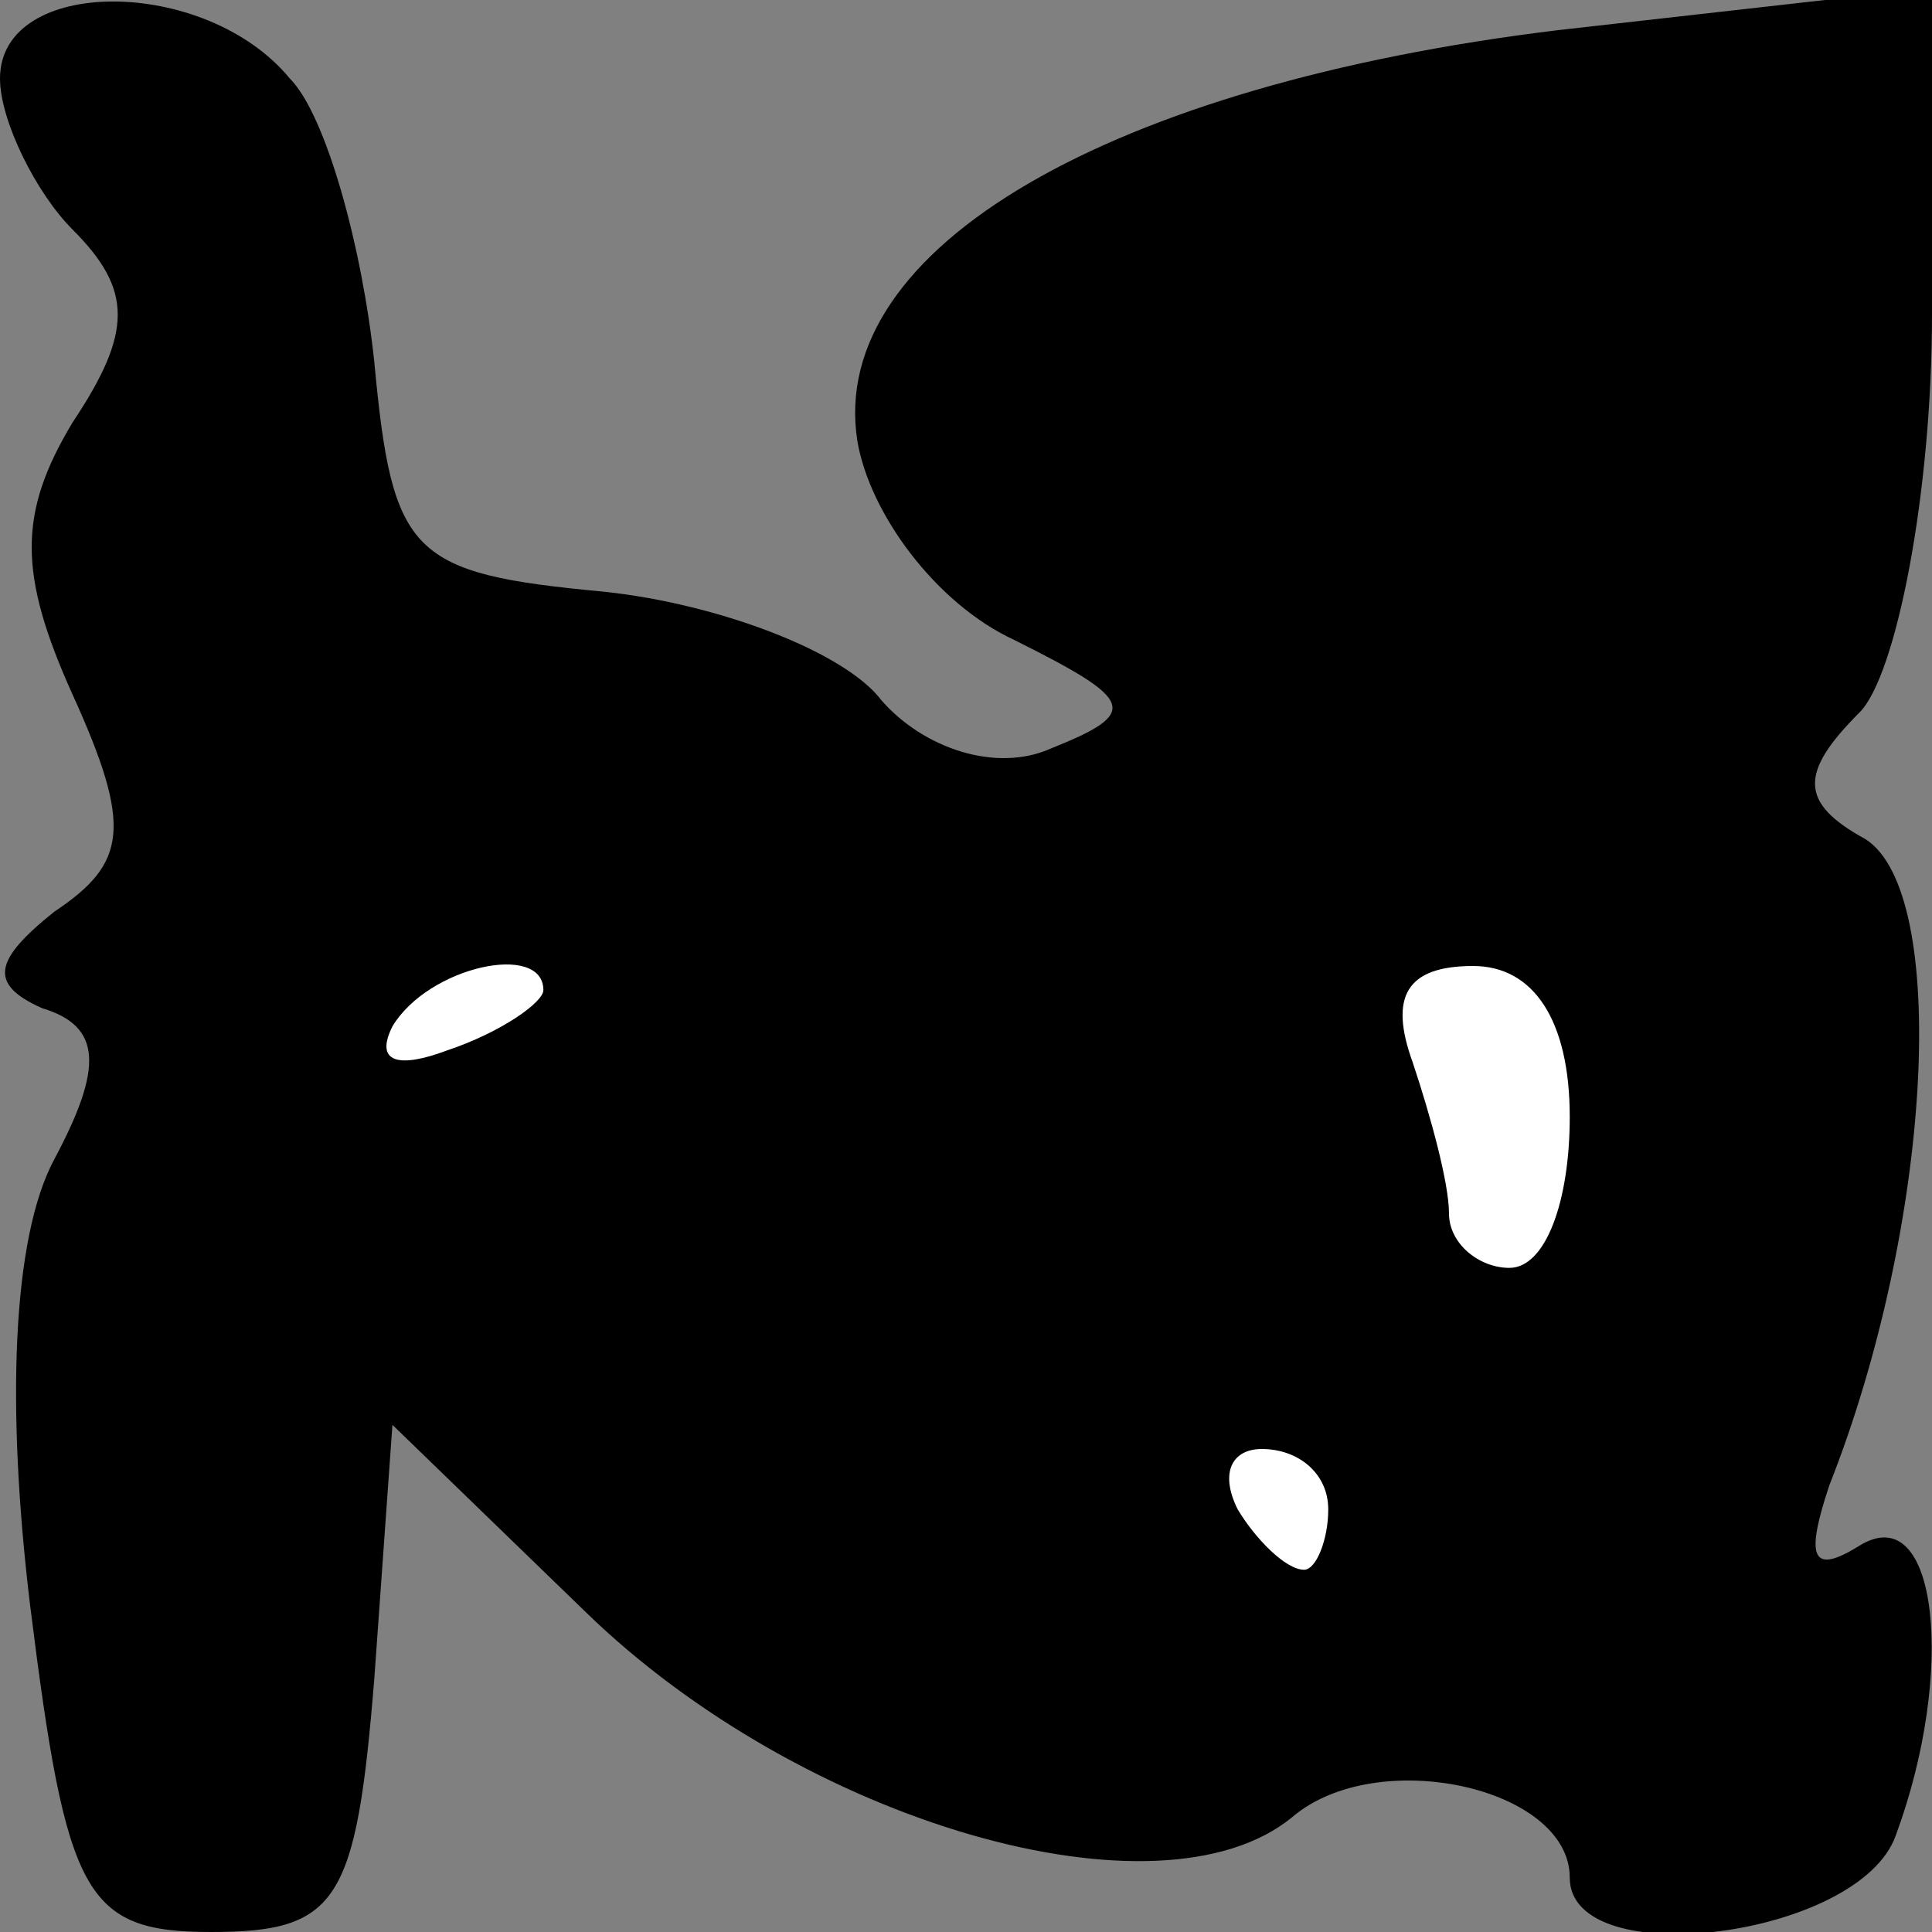 <?xml version="1.0" standalone="no"?>
<!DOCTYPE svg PUBLIC "-//W3C//DTD SVG 20010904//EN"
 "http://www.w3.org/TR/2001/REC-SVG-20010904/DTD/svg10.dtd">
<svg version="1.0" xmlns="http://www.w3.org/2000/svg"
 width="32pt" height="32pt" viewBox="0 0 32 32"
 preserveAspectRatio="xMidYMid meet">
<rect x="0" y="0" width="32" height="32" fill="#808080" stroke="none"/>
<g transform="translate(0,32) scale(0.1,-0.1)"
fill="#000000" stroke="none">
<path fill="#000000" stroke="none" d="M0 307 c0 -7 6 -19 12 -25 10 -10 10
-17 0 -32 -9 -15 -9 -25 0 -45 10 -22 9 -28 -3 -36 -10 -8 -11 -12 -2 -16 10
-3 10 -10 2 -25 -7 -13 -8 -41 -4 -74 6 -48 9 -54 30 -54 21 0 24 5 27 42 l3
42 32 -31 c36 -35 95 -52 117 -34 14 12 46 5 46 -10 0 -16 48 -10 54 7 10 27
7 56 -6 48 -8 -5 -9 -2 -5 10 17 43 20 98 6 107 -11 6 -11 11 -1 21 6 6 12 36
12 66 l0 54 -62 -7 c-74 -9 -121 -36 -116 -68 2 -12 13 -27 26 -33 20 -10 21
-12 6 -18 -9 -4 -21 0 -28 8 -6 8 -27 16 -46 18 -32 3 -35 6 -38 38 -2 19 -8
41 -14 47 -14 17 -48 17 -48 0z"/>
<path fill="#ffffff" stroke="none" d="M90 156 c0 -2 -7 -7 -16 -10 -8 -3 -12
-2 -9 4 6 10 25 14 25 6z"/>
<path fill="#ffffff" stroke="none" d="M260 135 c0 -14 -4 -25 -10 -25 -5 0
-10 4 -10 9 0 5 -3 16 -6 25 -4 11 -1 16 10 16 10 0 16 -9 16 -25z"/>
<path fill="#ffffff" stroke="none" d="M220 70 c0 -5 -2 -10 -4 -10 -3 0 -8 5
-11 10 -3 6 -1 10 4 10 6 0 11 -4 11 -10z"/>
</g>
</svg>
